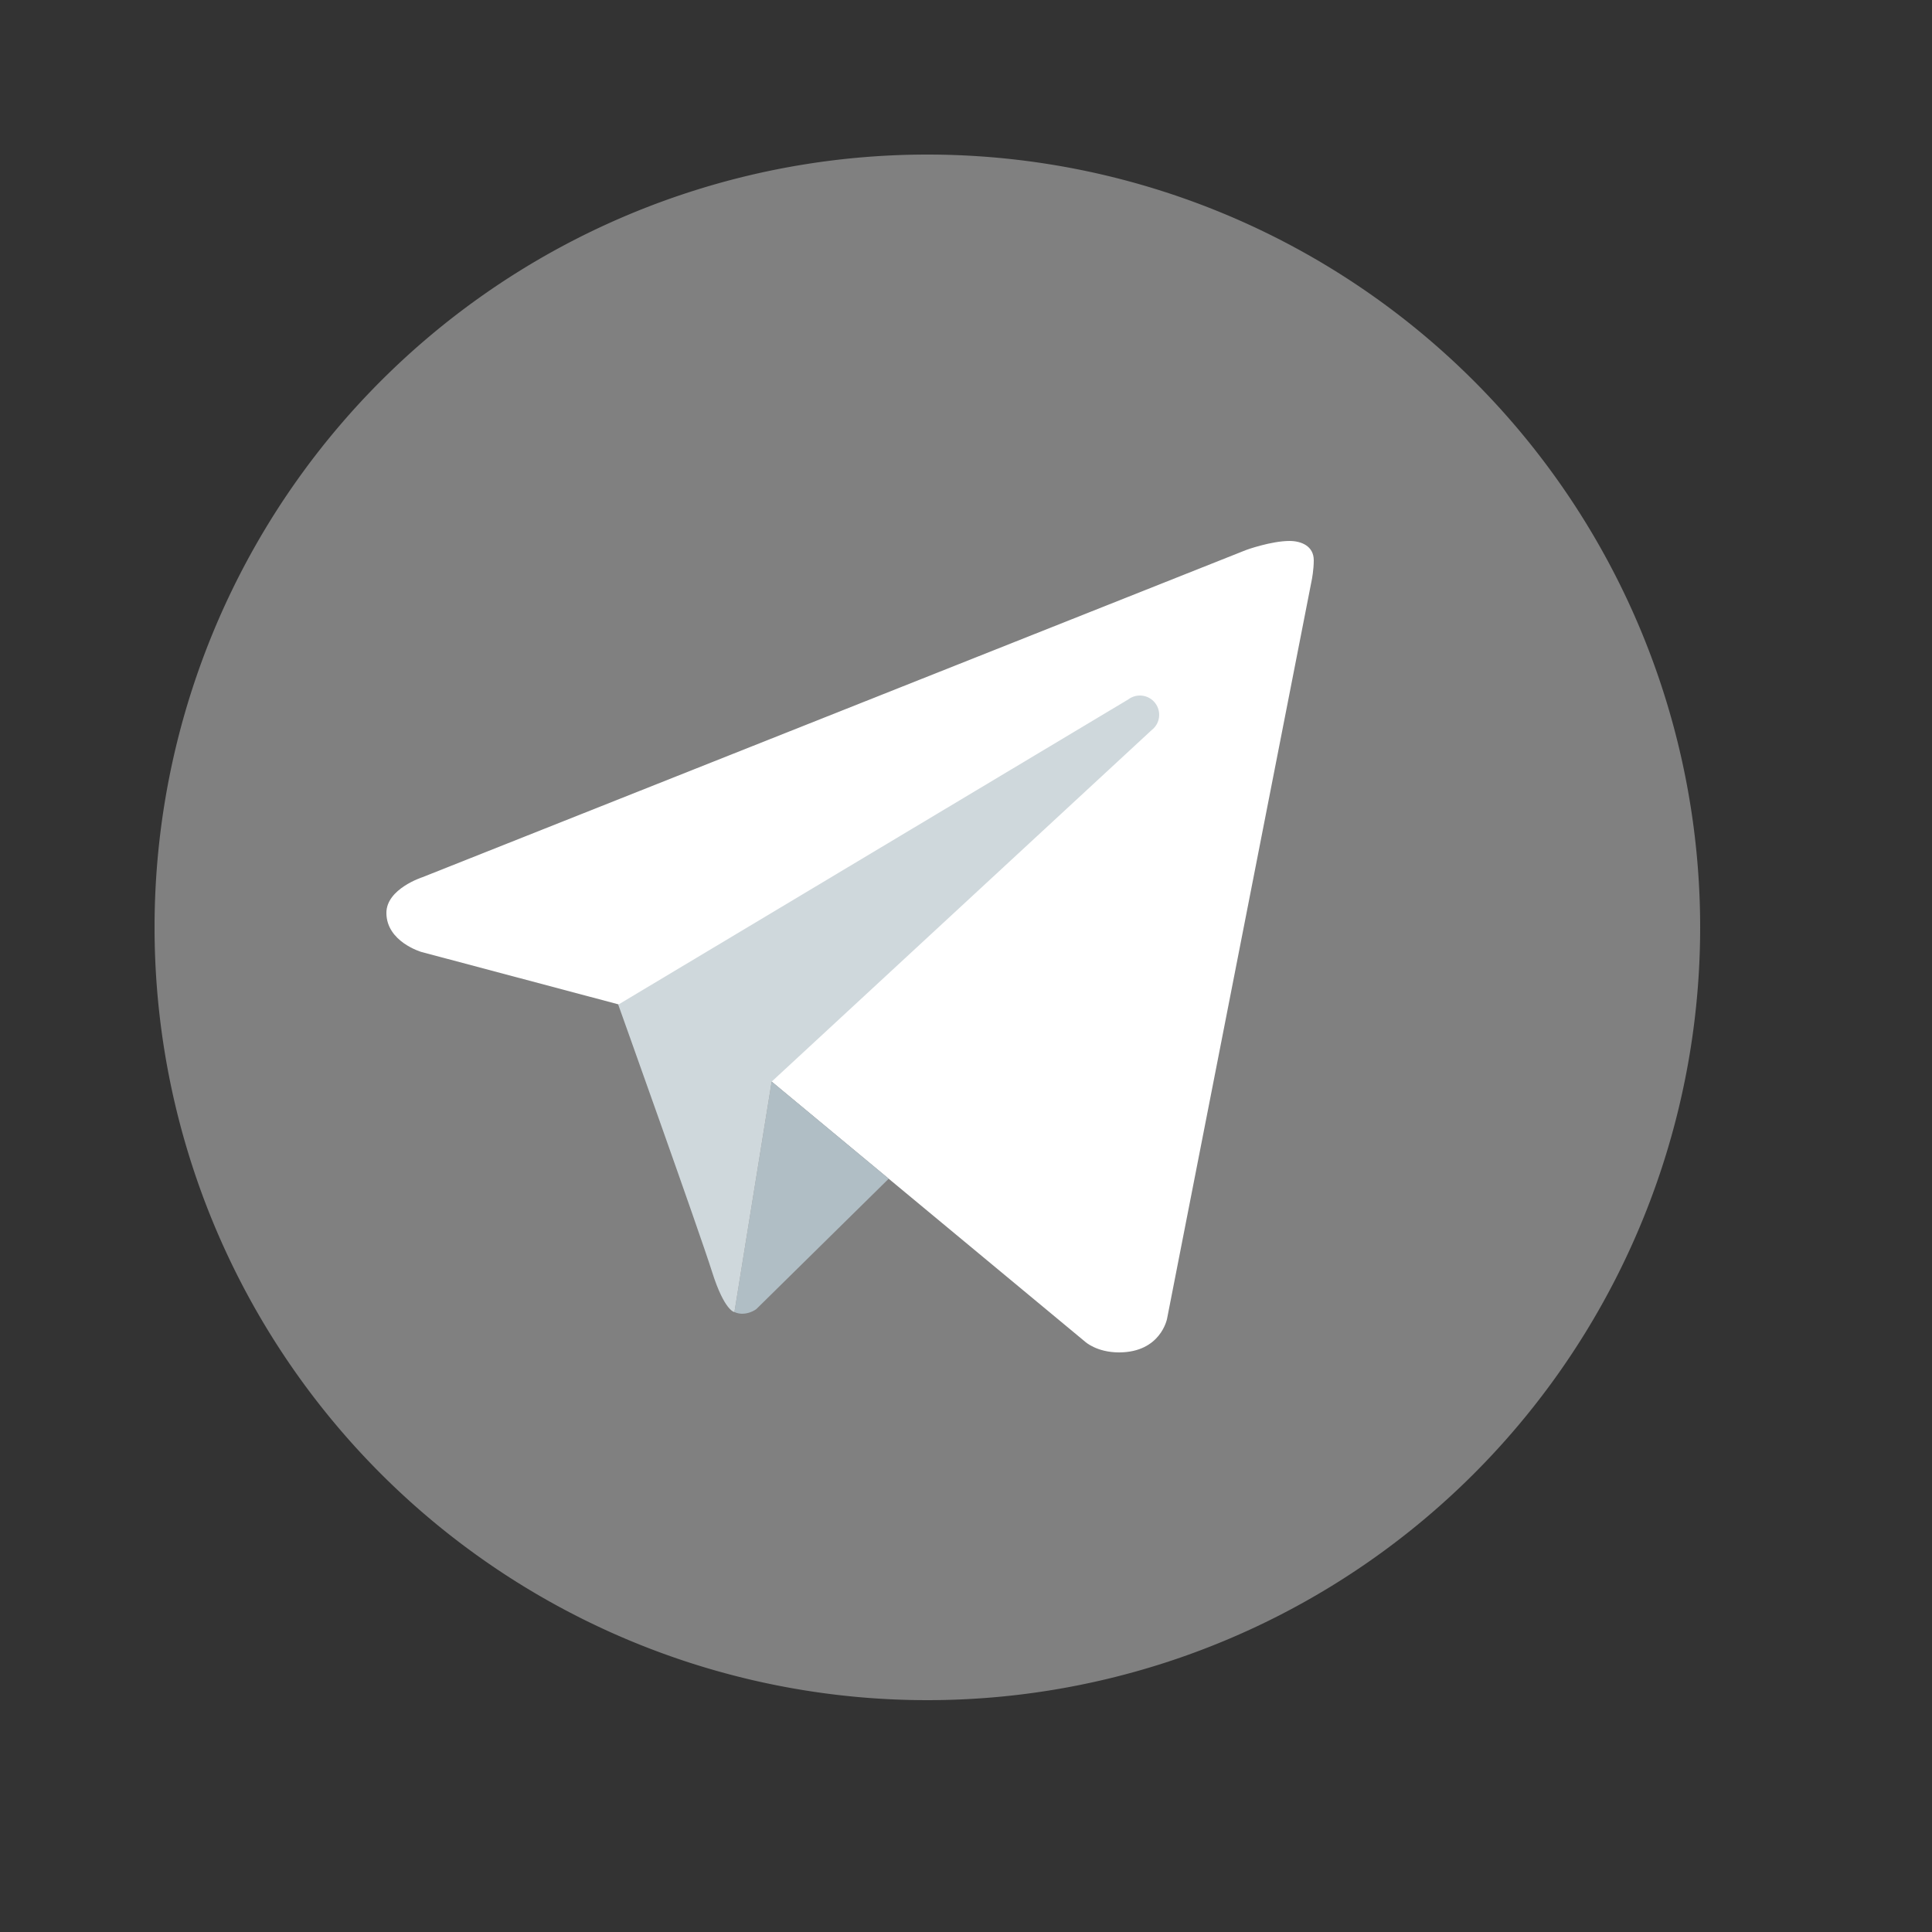     <svg
        xmlns="http://www.w3.org/2000/svg"
        x="0px"
        y="0px"
        width="50"
        height="50"
        viewBox="0 0 50 50"
    >
        <rect x="0" y="0" width="50" height="50" fill="#333333" stroke="none"/>
        <path fill="gray" d="M24 4A20 20 0 1 0 24 44A20 20 0 1 0 24 4Z"></path>
        <path
            fill="#fff"
            d="M33.95,15l-3.746,19.126c0,0-0.161,0.874-1.245,0.874c-0.576,0-0.873-0.274-0.873-0.274l-8.114-6.733 l-3.97-2.001l-5.095-1.355c0,0-0.907-0.262-0.907-1.012c0-0.625,0.933-0.923,0.933-0.923l21.316-8.468 c-0.001-0.001,0.651-0.235,1.126-0.234C33.667,14,34,14.125,34,14.5C34,14.75,33.95,15,33.95,15z"
        ></path>
        <path
            fill="#b0bec5"
            d="M23,30.505l-3.426,3.374c0,0-0.149,0.115-0.348,0.12c-0.069,0.002-0.143-0.009-0.219-0.043 l0.964-5.965L23,30.505z"
        ></path>
        <path
            fill="#cfd8dc"
            d="M29.897,18.196c-0.169-0.22-0.481-0.26-0.701-0.093L16,26c0,0,2.106,5.892,2.427,6.912 c0.322,1.021,0.58,1.045,0.58,1.045l0.964-5.965l9.832-9.096C30.023,18.729,30.064,18.416,29.897,18.196z"
        ></path>
    </svg>